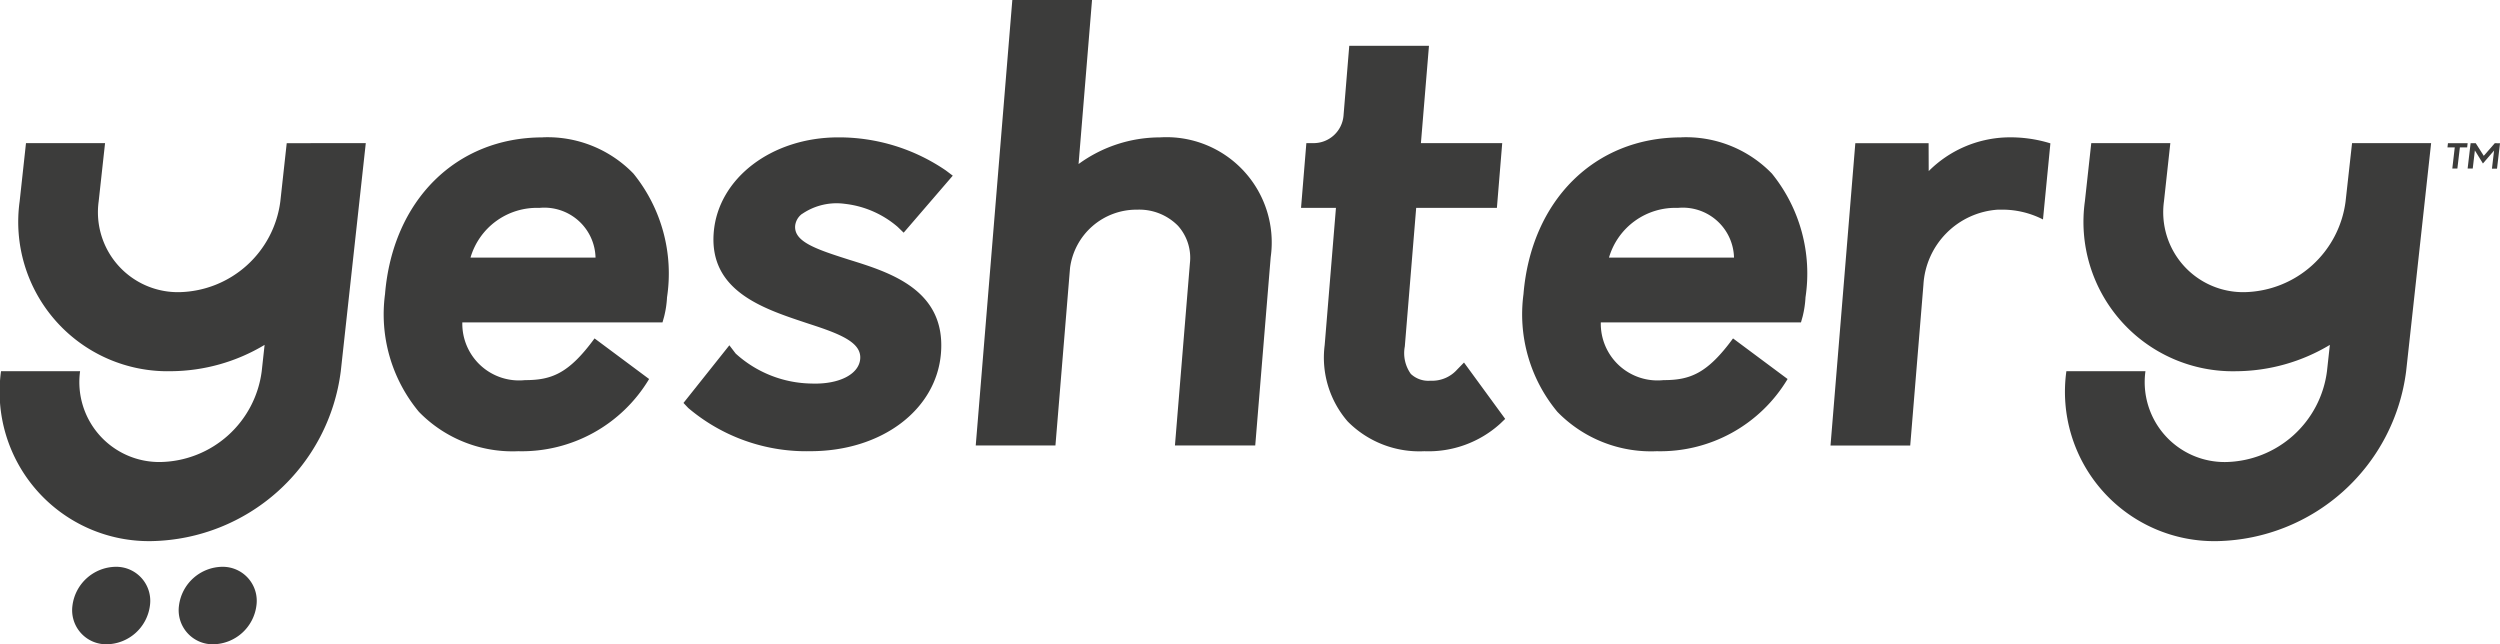 <svg xmlns="http://www.w3.org/2000/svg" width="124.17" height="32" viewBox="0 0 124.17 32"><defs><style>.a{fill:#3c3c3b;}</style></defs><g transform="translate(-6858.199 -48)"><path class="a" d="M6898.04,58.624a3.026,3.026,0,0,1,2.119-.5,4.856,4.856,0,0,1,2.623,1.143l.3.29,2.439-2.832-.341-.257a9.41,9.41,0,0,0-5.344-1.645c-3.306,0-5.966,2.029-6.187,4.718-.237,2.89,2.414,3.772,4.545,4.481l.169.056c1.542.5,2.629.918,2.561,1.747-.063.771-1.059,1.274-2.418,1.225a5.716,5.716,0,0,1-3.769-1.491l-.312-.409-2.279,2.863.238.252a9.066,9.066,0,0,0,6.067,2.145c3.526,0,6.252-2.044,6.483-4.86.259-3.154-2.53-4.02-4.564-4.651l-.127-.041c-1.629-.517-2.613-.887-2.55-1.649a.849.849,0,0,1,.342-.586"/><path class="a" d="M6915.822,54.824a6.856,6.856,0,0,0-4.053,1.324l.669-8.148h-3.959l-1.817,22.126h3.959l.724-8.812a3.327,3.327,0,0,1,3.338-2.9,2.7,2.7,0,0,1,2.024.8,2.379,2.379,0,0,1,.592,1.863l-.743,9.048h3.988l.768-9.352a5.228,5.228,0,0,0-5.49-5.95"/><path class="a" d="M6930.579,66.348a1.664,1.664,0,0,1-1.332.561,1.271,1.271,0,0,1-.974-.336,1.772,1.772,0,0,1-.3-1.364l.565-6.883h4.009l.264-3.217h-4.038l.4-4.834h-3.959l-.285,3.47a1.492,1.492,0,0,1-1.477,1.364h-.369l-.264,3.217h1.734l-.56,6.818a4.844,4.844,0,0,0,1.144,3.79,5,5,0,0,0,3.805,1.477,5.311,5.311,0,0,0,3.763-1.362l.254-.243-2.046-2.8Z"/><path class="a" d="M6872.44,55.112,6872.123,58a5.168,5.168,0,0,1-5,4.51A3.97,3.97,0,0,1,6863.1,58l.317-2.892h-3.927L6859.175,58a7.418,7.418,0,0,0,7.513,8.437,9.137,9.137,0,0,0,4.653-1.308l-.143,1.308a5.168,5.168,0,0,1-5.005,4.51,3.969,3.969,0,0,1-4.016-4.51h-3.927a7.418,7.418,0,0,0,7.513,8.438,9.655,9.655,0,0,0,9.362-8.438l1.242-11.329Z"/><path class="a" d="M6863.933,76.152a2.2,2.2,0,0,0-2.135,1.924A1.692,1.692,0,0,0,6863.511,80a2.2,2.2,0,0,0,2.135-1.924,1.69,1.69,0,0,0-1.713-1.924"/><path class="a" d="M6869.224,76.152a2.2,2.2,0,0,0-2.135,1.924A1.692,1.692,0,0,0,6868.8,80a2.2,2.2,0,0,0,2.135-1.924,1.69,1.69,0,0,0-1.713-1.924"/><path class="a" d="M6974.7,58a5.169,5.169,0,0,1-5,4.51A3.969,3.969,0,0,1,6965.679,58l.316-2.891h-3.927L6961.751,58a7.418,7.418,0,0,0,7.513,8.438,9.142,9.142,0,0,0,4.654-1.308l-.143,1.308a5.168,5.168,0,0,1-5,4.51,3.969,3.969,0,0,1-4.016-4.51h-3.927a7.417,7.417,0,0,0,7.513,8.438,9.657,9.657,0,0,0,9.362-8.438l.264-2.407.977-8.922h-3.927Z"/><path class="a" d="M6979.784,55.112l-.024.209h.362L6980,56.371h.252l.124-1.051h.362l.024-.209Z"/><path class="a" d="M6982.111,55.112l-.548.628-.392-.617-.007-.01h-.255l-.148,1.259h.254l.106-.9.4.648.554-.644-.106.9h.252l.148-1.259Z"/><path class="a" d="M6881.568,60.795a3.432,3.432,0,0,1,3.42-2.469,2.543,2.543,0,0,1,2.79,2.469Zm3.585-5.971c-4.3,0-7.449,3.13-7.831,7.789a7.572,7.572,0,0,0,1.685,5.843,6.485,6.485,0,0,0,4.932,1.955,7.369,7.369,0,0,0,6.5-3.586l-2.71-2.017c-1.286,1.759-2.144,2.072-3.456,2.072a2.816,2.816,0,0,1-3.111-2.867h9.942l.082-.292a4.97,4.97,0,0,0,.143-.957,7.881,7.881,0,0,0-1.669-6.143,5.935,5.935,0,0,0-4.511-1.8"/><path class="a" d="M6938.114,60.795a3.431,3.431,0,0,1,3.42-2.469,2.544,2.544,0,0,1,2.79,2.469Zm3.585-5.971c-4.3,0-7.449,3.13-7.832,7.789a7.578,7.578,0,0,0,1.685,5.843,6.488,6.488,0,0,0,4.933,1.955,7.371,7.371,0,0,0,6.5-3.586l-2.71-2.017c-1.286,1.759-2.144,2.072-3.456,2.072a2.816,2.816,0,0,1-3.111-2.867h9.942l.082-.292a5.009,5.009,0,0,0,.143-.957,7.885,7.885,0,0,0-1.669-6.143,5.935,5.935,0,0,0-4.511-1.8"/><path class="a" d="M6953.994,56.5l-.005-1.388h-3.64l-1.232,15.017h3.959l.656-7.988a3.966,3.966,0,0,1,3.69-3.727l.117,0a4.437,4.437,0,0,1,2.131.486l.368-3.78a6.73,6.73,0,0,0-2.217-.295,5.719,5.719,0,0,0-3.827,1.673"/></g></svg>